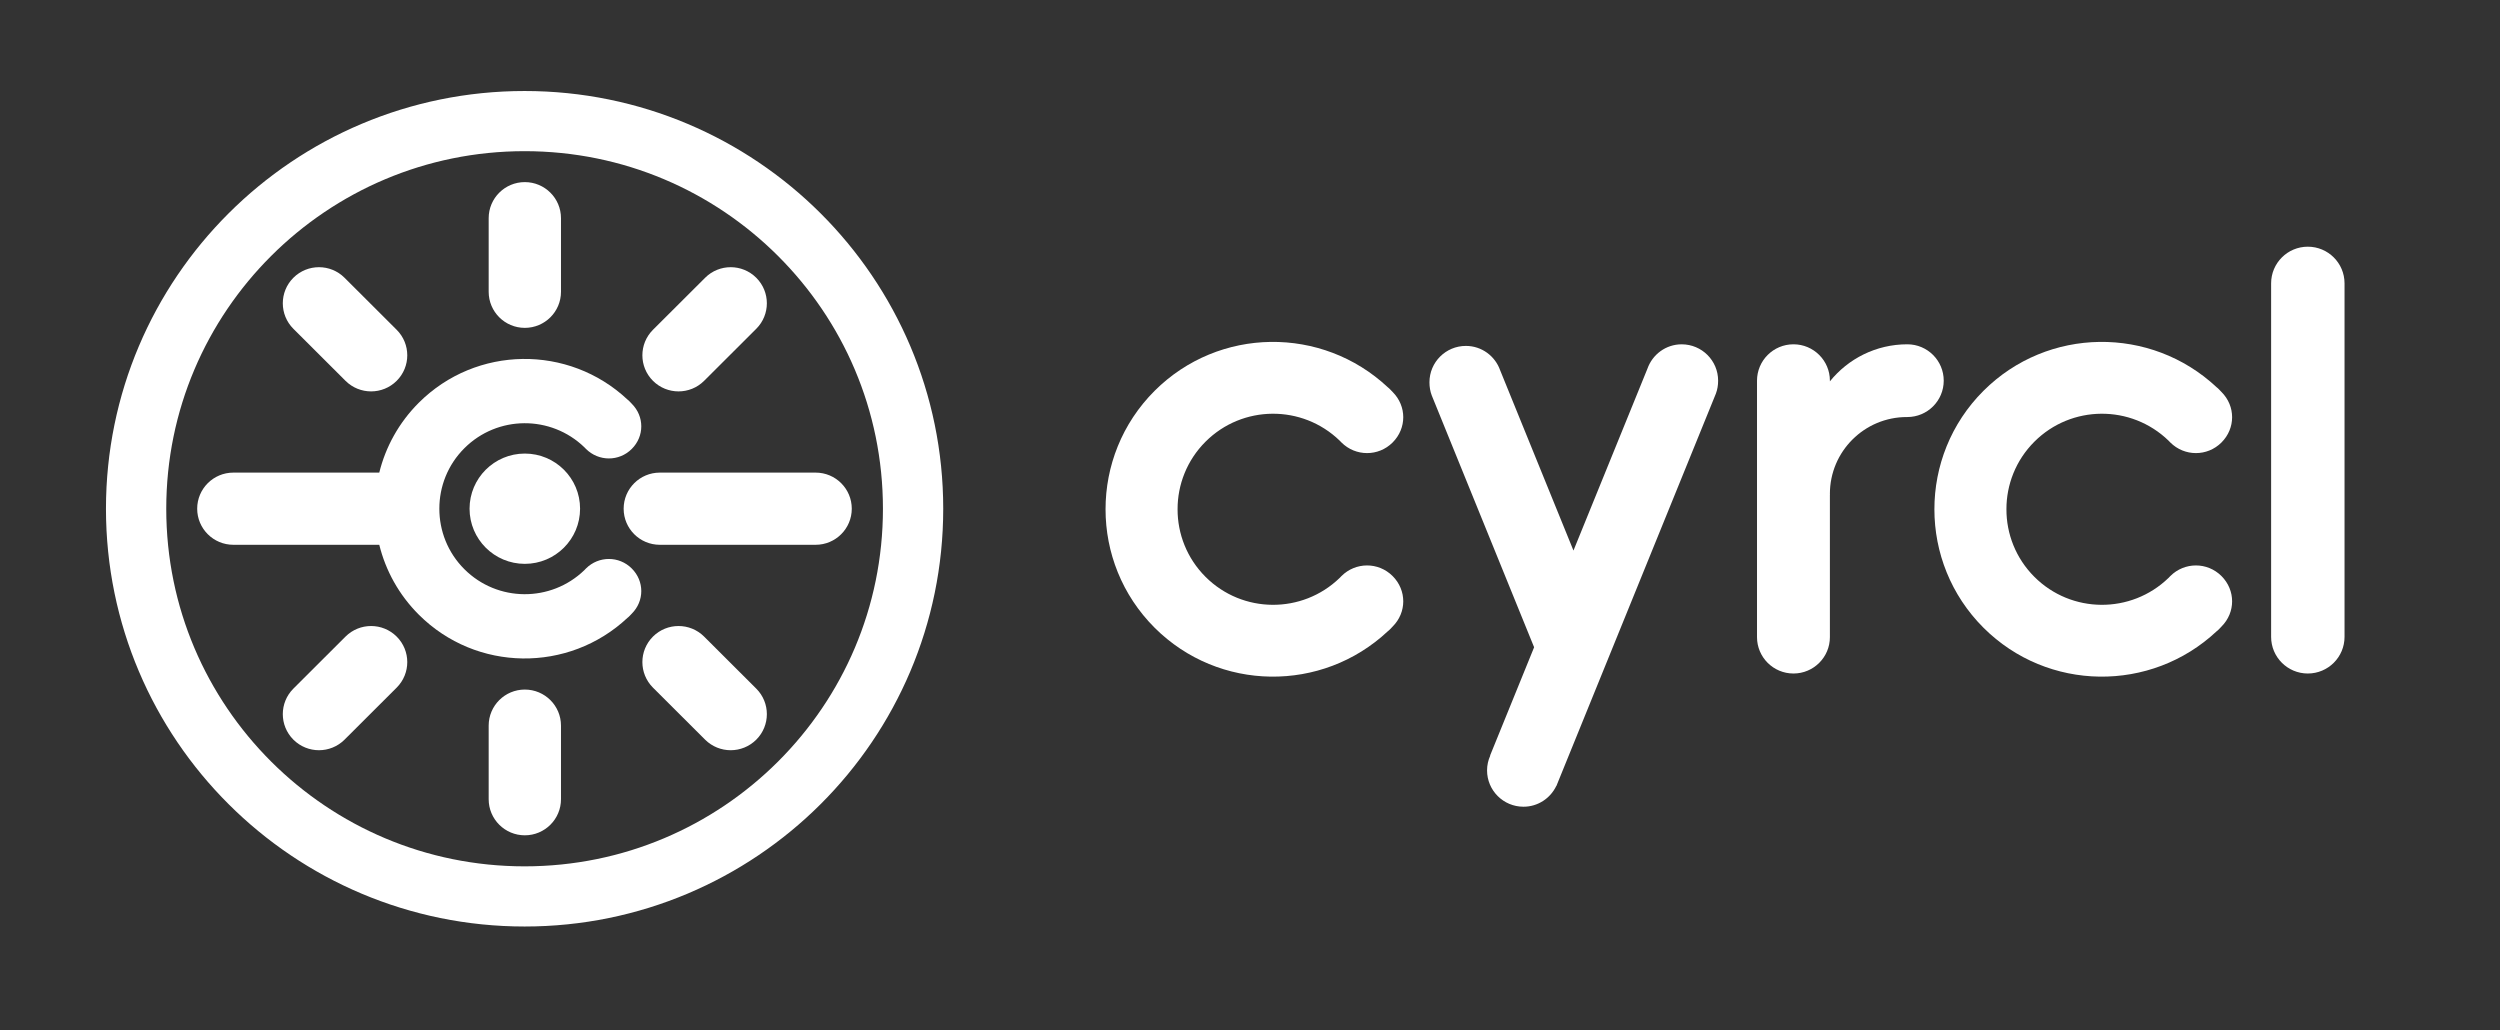 <?xml version="1.0" encoding="UTF-8"?><svg xmlns="http://www.w3.org/2000/svg" xmlns:xlink="http://www.w3.org/1999/xlink" contentScriptType="text/ecmascript" width="375" zoomAndPan="magnify" contentStyleType="text/css" viewBox="0 0 375 154.5" height="154.5" preserveAspectRatio="xMidYMid meet" version="1.0"><rect x="0" y="0" width="375" height="154.5" fill="#333333" stroke="none"/><path fill="rgb(100%, 100%, 100%)" d="M 346.172 37.004 C 343.133 37.004 340.668 39.465 340.668 42.5 L 340.668 95.531 C 340.668 98.566 343.133 101.027 346.172 101.027 C 349.215 101.027 351.68 98.566 351.68 95.531 L 351.68 42.5 C 351.68 39.465 349.215 37.004 346.172 37.004 Z M 346.172 37.004 " fill-opacity="1" fill-rule="nonzero"/><path fill="rgb(100%, 100%, 100%)" d="M 200.938 66.082 C 201.02 66.176 201.125 66.277 201.215 66.367 C 203.344 68.492 206.762 68.5 208.891 66.375 C 211.02 64.25 211.023 60.922 208.895 58.797 C 208.668 58.574 208.414 58.266 208.164 58.086 C 198.305 48.852 182.828 49.012 173.195 58.621 C 168.281 63.527 165.828 69.961 165.832 76.391 C 165.828 82.82 168.281 89.254 173.195 94.16 C 182.828 103.77 198.305 103.93 208.164 94.695 C 208.414 94.52 208.668 94.211 208.895 93.984 C 211.023 91.859 211.02 88.531 208.891 86.406 C 206.762 84.281 203.344 84.289 201.215 86.414 C 201.125 86.508 201.02 86.605 200.938 86.699 C 195.324 92.117 186.379 92.066 180.836 86.535 C 178.031 83.734 176.629 80.062 176.637 76.391 C 176.629 72.719 178.031 69.047 180.836 66.246 C 186.379 60.715 195.324 60.668 200.938 66.082 Z M 200.938 66.082 " fill-opacity="1" fill-rule="nonzero"/><path fill="rgb(100%, 100%, 100%)" d="M 286.098 51.645 C 281.398 51.645 277.215 53.816 274.484 57.203 L 274.484 57.102 C 274.484 54.09 272.039 51.645 269.02 51.645 C 266 51.645 263.551 54.09 263.551 57.102 L 263.551 95.57 C 263.551 98.582 266 101.027 269.02 101.027 C 272.039 101.027 274.484 98.582 274.484 95.57 L 274.484 74.203 L 274.496 74.203 L 274.484 74.082 L 274.484 74.078 C 274.484 67.715 279.656 62.555 286.031 62.555 L 286.094 62.559 L 286.094 62.555 C 289.113 62.555 291.559 60.113 291.559 57.102 C 291.562 54.09 289.113 51.645 286.098 51.645 Z M 286.098 51.645 " fill-opacity="1" fill-rule="nonzero"/><path fill="rgb(100%, 100%, 100%)" d="M 252.254 51.648 C 249.871 51.648 247.867 53.176 247.117 55.297 L 236.02 82.582 L 225.02 55.535 C 224.27 53.418 222.266 51.887 219.883 51.887 C 216.863 51.887 214.418 54.328 214.418 57.344 C 214.418 58.023 214.527 58.699 214.758 59.301 L 214.75 59.285 L 230.117 97.09 L 223.512 113.332 L 223.539 113.34 C 223.234 114.02 223.059 114.766 223.059 115.555 C 223.059 118.566 225.504 121.008 228.523 121.008 C 230.695 121.008 232.559 119.734 233.438 117.902 L 233.453 117.91 L 233.516 117.758 L 233.594 117.562 L 257.383 59.043 L 257.387 59.031 C 257.613 58.43 257.719 57.781 257.719 57.102 C 257.719 54.086 255.273 51.648 252.254 51.648 Z M 252.254 51.648 " fill-opacity="1" fill-rule="nonzero"/><path fill="rgb(100%, 100%, 100%)" d="M 325.266 66.082 C 325.348 66.176 325.453 66.277 325.543 66.367 C 327.672 68.492 331.09 68.5 333.219 66.375 C 335.348 64.25 335.352 60.922 333.223 58.797 C 332.996 58.574 332.746 58.266 332.492 58.086 C 322.637 48.852 307.152 49.012 297.523 58.621 C 292.609 63.527 290.156 69.961 290.16 76.391 C 290.156 82.82 292.609 89.254 297.523 94.16 C 307.152 103.77 322.637 103.93 332.492 94.695 C 332.746 94.52 332.996 94.211 333.223 93.984 C 335.352 91.859 335.348 88.531 333.219 86.406 C 331.09 84.281 327.672 84.289 325.543 86.414 C 325.453 86.508 325.348 86.605 325.266 86.699 C 319.652 92.117 310.707 92.066 305.164 86.535 C 302.359 83.734 300.957 80.062 300.965 76.391 C 300.957 72.719 302.359 69.047 305.164 66.246 C 310.707 60.715 319.652 60.668 325.266 66.082 Z M 325.266 66.082 " fill-opacity="1" fill-rule="nonzero"/><path fill="rgb(100%, 100%, 100%)" d="M 84.148 119.883 L 84.148 108.844 C 84.148 105.855 81.719 103.434 78.723 103.434 C 75.73 103.434 73.301 105.855 73.301 108.844 L 73.301 119.883 C 73.301 122.875 75.73 125.297 78.723 125.297 C 81.719 125.297 84.148 122.875 84.148 119.883 " fill-opacity="1" fill-rule="nonzero"/><path fill="rgb(100%, 100%, 100%)" d="M 84.148 43.766 L 84.148 32.727 C 84.148 29.738 81.719 27.316 78.723 27.316 C 75.73 27.316 73.301 29.738 73.301 32.727 L 73.301 43.766 C 73.301 46.758 75.73 49.18 78.723 49.18 C 81.719 49.18 84.148 46.758 84.148 43.766 " fill-opacity="1" fill-rule="nonzero"/><path fill="rgb(100%, 100%, 100%)" d="M 78.691 134.465 L 78.691 138.977 C 96.016 138.977 111.742 131.953 123.094 120.621 C 134.449 109.297 141.488 93.602 141.484 76.312 C 141.488 59.023 134.449 43.332 123.094 32.004 C 111.742 20.672 96.016 13.648 78.691 13.652 C 61.363 13.648 45.637 20.672 34.289 32.004 C 22.93 43.332 15.895 59.023 15.895 76.312 C 15.895 93.602 22.93 109.297 34.289 120.621 C 45.637 131.953 61.363 138.977 78.691 138.977 L 78.691 129.953 C 63.832 129.949 50.422 123.957 40.68 114.242 C 30.945 104.52 24.938 91.141 24.938 76.312 C 24.938 61.488 30.945 48.105 40.68 38.387 C 50.422 28.672 63.832 22.676 78.691 22.676 C 93.547 22.676 106.957 28.672 116.699 38.387 C 126.434 48.105 132.441 61.488 132.441 76.312 C 132.441 91.141 126.434 104.523 116.699 114.242 C 106.957 123.957 93.547 129.949 78.691 129.953 Z M 78.691 134.465 " fill-opacity="1" fill-rule="nonzero"/><path fill="rgb(100%, 100%, 100%)" d="M 78.723 84.578 C 83.301 84.578 87.012 80.875 87.012 76.305 C 87.012 71.738 83.301 68.035 78.723 68.035 C 74.145 68.035 70.434 71.738 70.434 76.305 C 70.434 80.875 74.145 84.578 78.723 84.578 " fill-opacity="1" fill-rule="nonzero"/><path fill="rgb(100%, 100%, 100%)" d="M 98.973 81.719 L 122.344 81.719 C 125.34 81.719 127.766 79.297 127.766 76.305 C 127.766 73.316 125.34 70.891 122.344 70.891 L 98.973 70.891 C 95.977 70.891 93.547 73.316 93.547 76.305 C 93.547 79.297 95.977 81.719 98.973 81.719 " fill-opacity="1" fill-rule="nonzero"/><path fill="rgb(100%, 100%, 100%)" d="M 113.438 103.293 L 105.617 95.488 C 103.5 93.375 100.062 93.375 97.945 95.488 C 95.828 97.602 95.828 101.027 97.945 103.145 L 105.766 110.949 C 107.887 113.062 111.32 113.062 113.441 110.949 C 115.559 108.836 115.559 105.406 113.438 103.293 " fill-opacity="1" fill-rule="nonzero"/><path fill="rgb(100%, 100%, 100%)" d="M 59.5 49.469 L 51.68 41.664 C 49.562 39.551 46.129 39.551 44.008 41.664 C 41.891 43.777 41.891 47.207 44.008 49.32 L 51.828 57.125 C 53.949 59.238 57.383 59.238 59.5 57.125 C 61.621 55.012 61.621 51.582 59.5 49.469 " fill-opacity="1" fill-rule="nonzero"/><path fill="rgb(100%, 100%, 100%)" d="M 51.68 110.949 L 59.5 103.145 C 61.621 101.027 61.621 97.602 59.5 95.488 C 57.383 93.375 53.949 93.375 51.828 95.488 L 44.008 103.293 C 41.891 105.406 41.891 108.832 44.008 110.949 C 46.129 113.062 49.562 113.062 51.68 110.949 " fill-opacity="1" fill-rule="nonzero"/><path fill="rgb(100%, 100%, 100%)" d="M 105.617 57.125 L 113.438 49.32 C 115.559 47.207 115.559 43.777 113.438 41.664 C 111.32 39.551 107.887 39.551 105.77 41.664 L 97.945 49.469 C 95.828 51.582 95.828 55.012 97.945 57.125 C 100.062 59.238 103.5 59.238 105.617 57.125 " fill-opacity="1" fill-rule="nonzero"/><path fill="rgb(100%, 100%, 100%)" d="M 87.895 85.273 C 87.812 85.355 87.719 85.445 87.645 85.531 C 82.621 90.375 74.621 90.332 69.66 85.383 C 67.148 82.879 65.898 79.59 65.902 76.305 C 65.898 73.023 67.148 69.734 69.66 67.23 C 74.621 62.281 82.621 62.238 87.645 67.082 C 87.719 67.168 87.812 67.258 87.895 67.336 C 89.801 69.238 92.855 69.246 94.762 67.344 C 96.668 65.441 96.672 62.465 94.766 60.562 C 94.566 60.363 94.34 60.086 94.113 59.926 C 85.293 51.664 71.441 51.809 62.824 60.406 C 59.816 63.41 57.84 67.051 56.891 70.891 L 35.004 70.891 C 32.008 70.891 29.578 73.316 29.578 76.305 C 29.578 79.297 32.008 81.719 35.004 81.719 L 56.891 81.719 C 57.84 85.562 59.816 89.203 62.824 92.203 C 71.441 100.805 85.293 100.949 94.113 92.684 C 94.34 92.523 94.566 92.25 94.766 92.051 C 96.672 90.148 96.668 87.172 94.762 85.27 C 92.855 83.367 89.801 83.375 87.895 85.273 Z M 87.895 85.273 " fill-opacity="1" fill-rule="nonzero"/></svg>